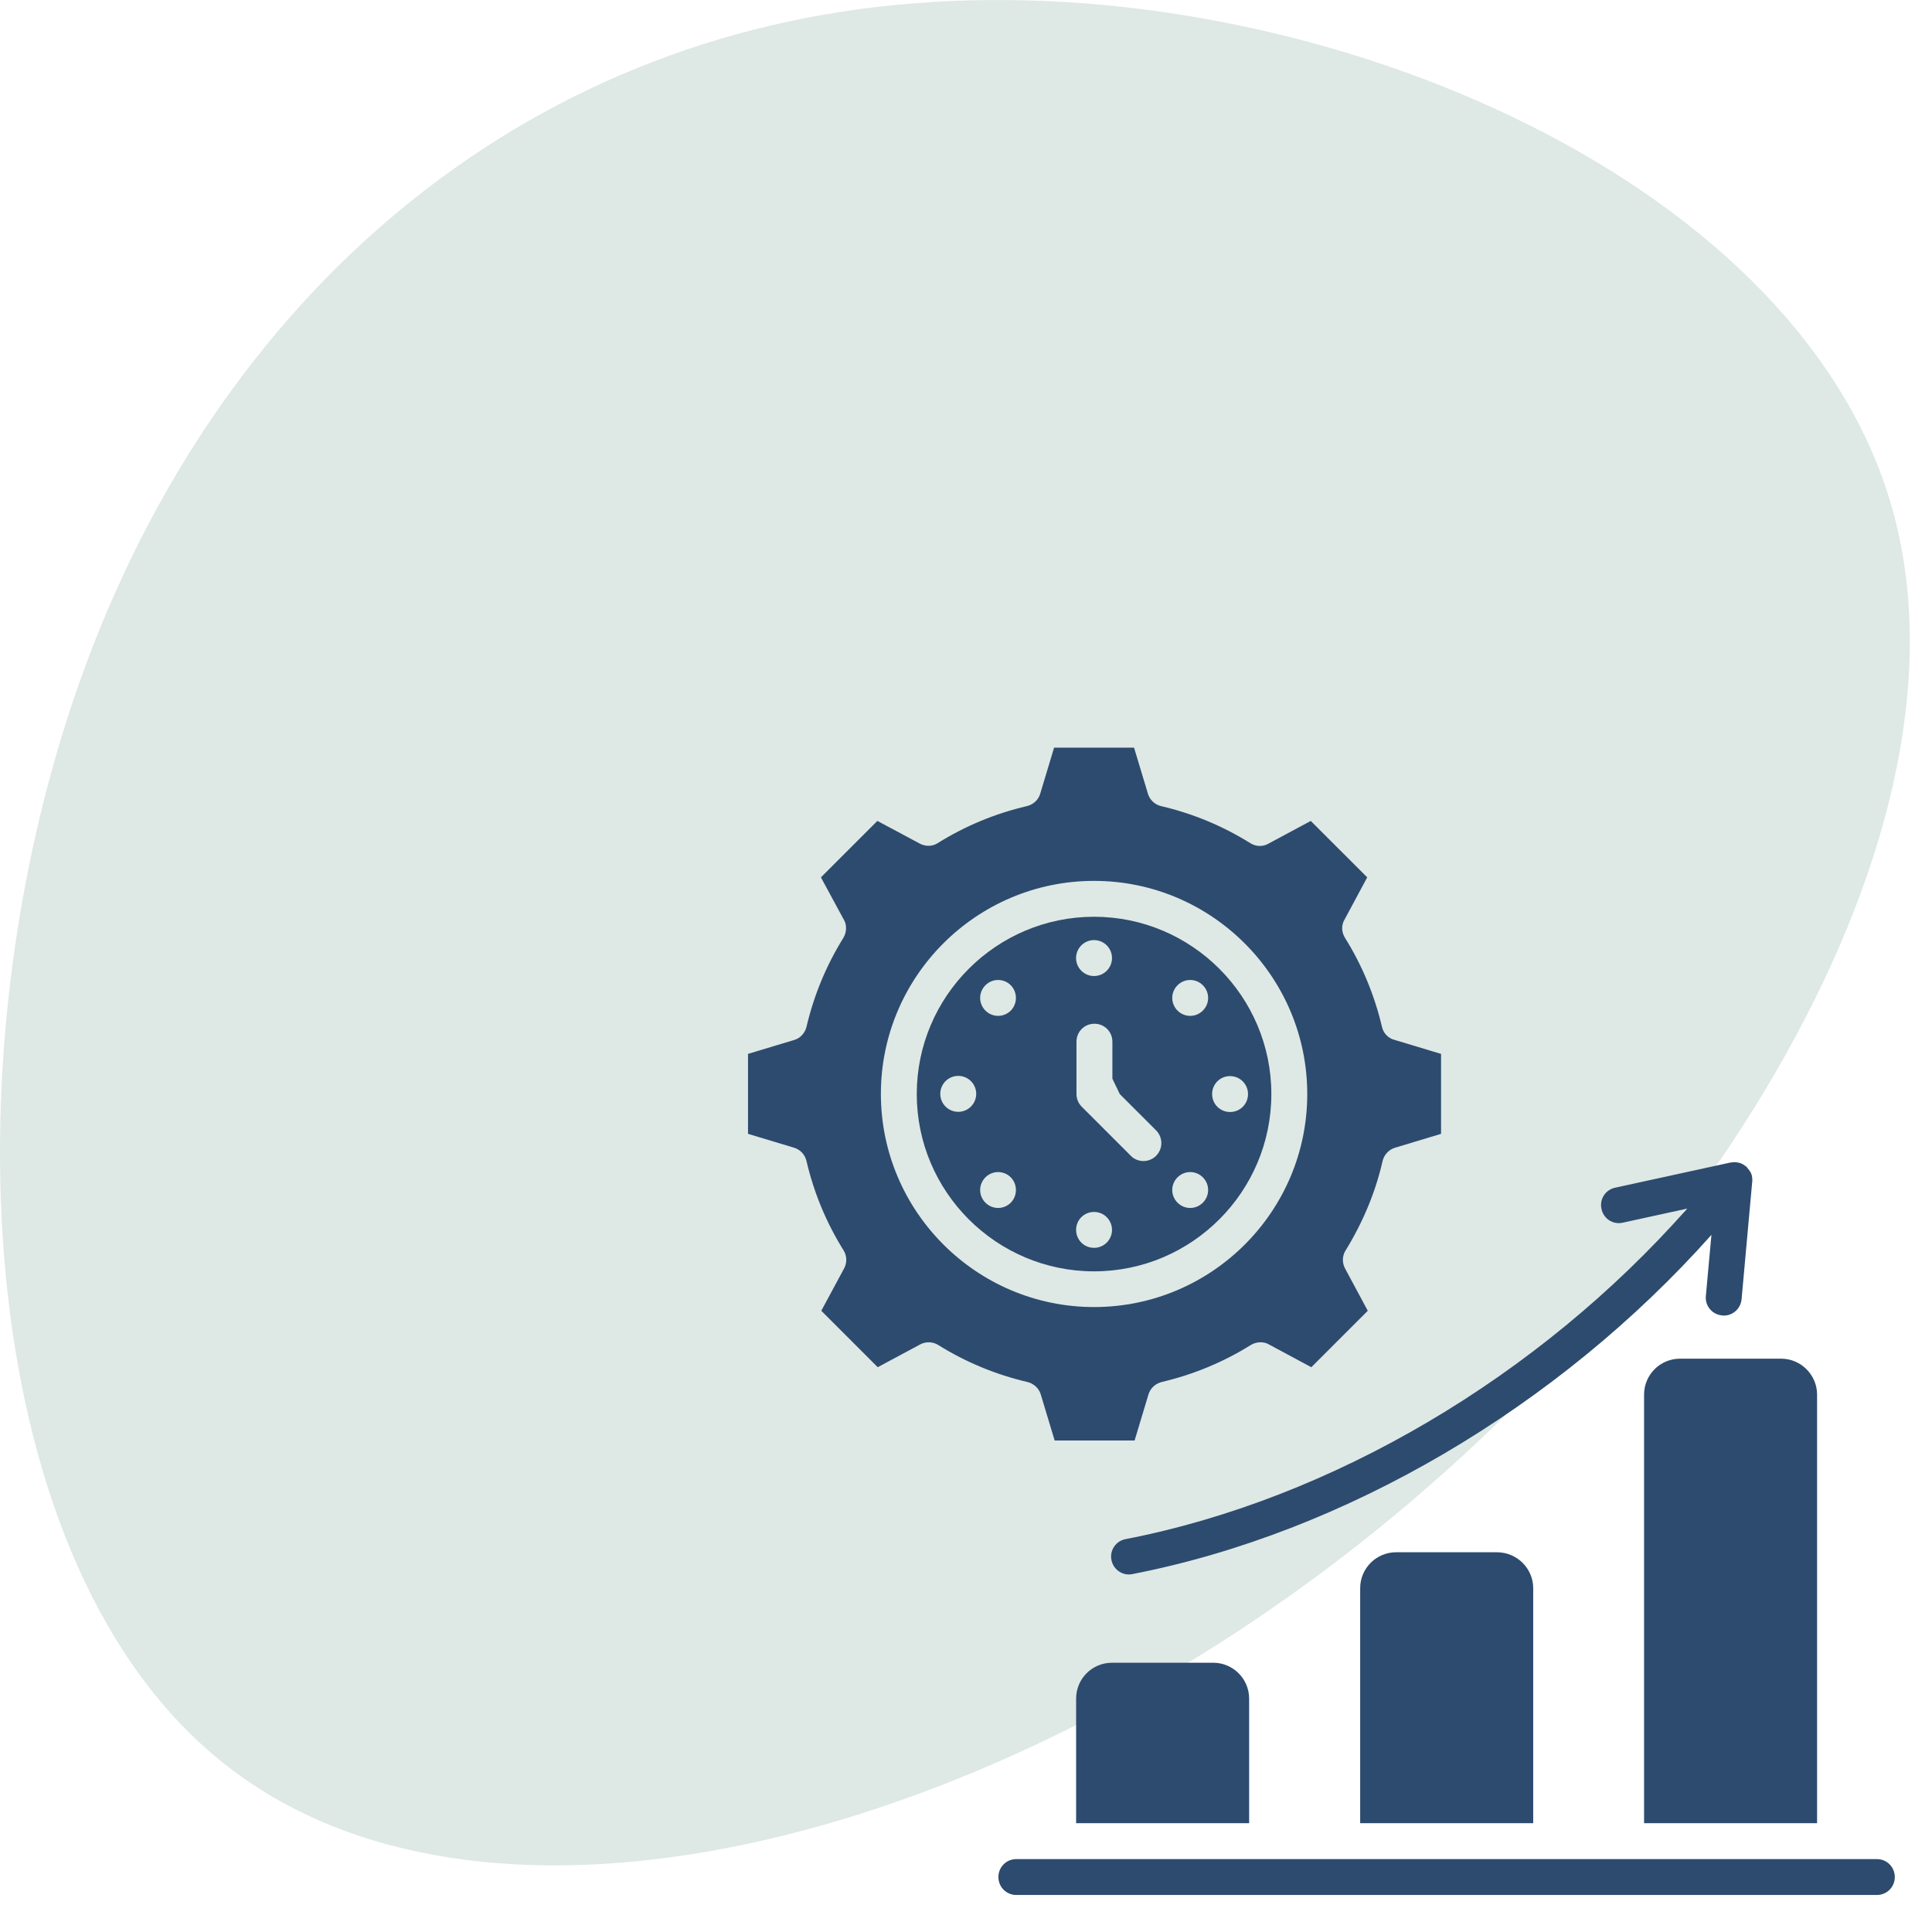 <svg width="87" height="87" viewBox="0 0 87 87" fill="none" xmlns="http://www.w3.org/2000/svg">
<path d="M85.104 22.54C89.578 37.391 76.706 57.948 59.703 70.677C42.632 83.479 21.431 88.381 10.142 79.456C-1.148 70.604 -2.524 47.925 3.602 30.66C9.728 13.395 23.427 1.544 41.118 0.154C58.877 -1.309 80.629 7.762 85.104 22.54Z" fill="#BED3CC" fill-opacity="0.5"/>
<path d="M56.25 76.492V82.1H48.459V76.492C48.459 75.592 49.184 74.875 50.075 74.875H54.634C55.525 74.875 56.25 75.6 56.25 76.492ZM81.825 62.8V82.1H74.034V62.8C74.034 61.908 74.759 61.183 75.65 61.183H80.209C81.1 61.183 81.825 61.917 81.825 62.8ZM69.042 71.517V82.1H61.25V71.517C61.25 70.625 61.975 69.9 62.867 69.9H67.425C68.317 69.908 69.042 70.633 69.042 71.517ZM84.517 85.333H45.767C45.317 85.333 44.959 84.975 44.959 84.525C44.959 84.075 45.317 83.717 45.767 83.717H84.517C84.967 83.717 85.325 84.075 85.325 84.525C85.325 84.975 84.967 85.333 84.517 85.333ZM62.234 46.25C61.9 44.825 61.342 43.475 60.567 42.233C60.534 42.183 60.509 42.125 60.484 42.058C60.425 41.891 60.425 41.709 60.484 41.542C60.5 41.5 60.517 41.458 60.542 41.417L61.567 39.508L59.025 36.967L57.117 37.992C57.075 38.017 57.034 38.033 56.992 38.05C56.825 38.108 56.642 38.108 56.475 38.05C56.417 38.033 56.359 38 56.3 37.967C55.059 37.192 53.709 36.633 52.284 36.3C52.149 36.268 52.025 36.202 51.923 36.108C51.821 36.015 51.745 35.898 51.7 35.767L51.067 33.667H47.467L46.842 35.742C46.759 36.025 46.525 36.233 46.242 36.3C44.817 36.633 43.467 37.192 42.225 37.967C42 38.117 41.692 38.125 41.442 38L39.509 36.967L36.967 39.508L38 41.417C38.025 41.458 38.042 41.5 38.059 41.542C38.134 41.775 38.1 42.042 37.967 42.25C37.204 43.482 36.647 44.83 36.317 46.242C36.25 46.508 36.05 46.742 35.784 46.825L33.684 47.458V51.058L35.759 51.683C36.042 51.767 36.25 52 36.317 52.283C36.65 53.708 37.209 55.058 37.984 56.3C38.134 56.533 38.15 56.842 38.025 57.092L36.984 59.025L39.525 61.567L41.434 60.542C41.56 60.474 41.702 60.44 41.845 60.445C41.989 60.449 42.128 60.491 42.25 60.567C43.492 61.342 44.842 61.9 46.267 62.233C46.542 62.3 46.767 62.5 46.859 62.767L47.492 64.867H51.092L51.717 62.792C51.784 62.575 51.934 62.4 52.134 62.3C52.192 62.275 52.25 62.25 52.309 62.233C53.734 61.9 55.084 61.342 56.325 60.567C56.534 60.442 56.784 60.408 57.017 60.483C57.059 60.5 57.1 60.517 57.142 60.542L59.05 61.567L61.592 59.025L60.567 57.117C60.506 57.001 60.474 56.873 60.472 56.743C60.471 56.612 60.5 56.483 60.559 56.367C61.367 55.058 61.934 53.708 62.259 52.283C62.325 52.008 62.525 51.783 62.792 51.692L64.892 51.058V47.458L62.817 46.833C62.675 46.8 62.545 46.728 62.442 46.625C62.339 46.522 62.267 46.392 62.234 46.25ZM49.267 58.858C43.975 58.858 39.667 54.55 39.667 49.258C39.667 43.967 43.975 39.667 49.267 39.667C54.559 39.667 58.867 43.975 58.867 49.267C58.867 54.558 54.559 58.858 49.267 58.858Z" fill="#2D4B6E"/>
<path d="M49.267 41.283C44.867 41.283 41.283 44.867 41.283 49.267C41.283 53.667 44.867 57.25 49.267 57.25C53.666 57.25 57.25 53.667 57.25 49.267C57.25 44.867 53.666 41.283 49.267 41.283ZM49.267 42.333C49.481 42.334 49.687 42.419 49.839 42.571C49.99 42.723 50.075 42.929 50.075 43.143C50.075 43.358 49.989 43.564 49.837 43.715C49.685 43.867 49.48 43.952 49.265 43.952C49.05 43.952 48.844 43.866 48.693 43.714C48.541 43.562 48.456 43.356 48.456 43.142C48.457 42.927 48.542 42.721 48.694 42.57C48.846 42.418 49.052 42.333 49.267 42.333ZM43.15 50.067C42.935 50.067 42.73 49.981 42.578 49.829C42.426 49.677 42.341 49.471 42.342 49.257C42.342 49.042 42.427 48.836 42.579 48.685C42.731 48.533 42.937 48.448 43.151 48.448C43.366 48.449 43.572 48.534 43.724 48.686C43.875 48.838 43.96 49.044 43.96 49.258C43.96 49.473 43.874 49.679 43.722 49.83C43.57 49.982 43.364 50.067 43.15 50.067ZM45.517 54.158C45.2 54.475 44.691 54.475 44.375 54.158C44.058 53.842 44.058 53.333 44.375 53.017C44.691 52.7 45.2 52.7 45.517 53.017C45.825 53.333 45.825 53.842 45.517 54.158ZM45.517 45.508C45.2 45.825 44.691 45.825 44.375 45.508C44.058 45.192 44.058 44.683 44.375 44.367C44.691 44.05 45.2 44.05 45.517 44.367C45.825 44.683 45.825 45.192 45.517 45.508ZM49.267 56.192C48.816 56.192 48.458 55.833 48.458 55.383C48.458 54.933 48.816 54.575 49.267 54.575C49.481 54.575 49.687 54.66 49.838 54.812C49.99 54.964 50.075 55.169 50.075 55.383C50.075 55.598 49.99 55.803 49.838 55.955C49.687 56.107 49.481 56.192 49.267 56.192ZM52.058 52.05C51.9 52.208 51.691 52.283 51.492 52.283C51.291 52.283 51.075 52.208 50.925 52.05L48.708 49.833C48.559 49.682 48.475 49.479 48.475 49.267V46.908C48.475 46.458 48.833 46.1 49.283 46.1C49.733 46.1 50.092 46.458 50.092 46.908V48.575L50.425 49.267L52.066 50.908C52.375 51.225 52.375 51.733 52.058 52.05ZM54.166 54.158C53.85 54.475 53.342 54.475 53.025 54.158C52.708 53.842 52.708 53.333 53.025 53.017C53.342 52.7 53.85 52.7 54.166 53.017C54.483 53.333 54.483 53.842 54.166 54.158ZM54.166 45.508C53.85 45.825 53.342 45.825 53.025 45.508C52.708 45.192 52.708 44.683 53.025 44.367C53.342 44.05 53.85 44.05 54.166 44.367C54.483 44.683 54.483 45.192 54.166 45.508ZM56.2 49.267C56.2 49.717 55.842 50.075 55.392 50.075C54.941 50.075 54.583 49.717 54.583 49.267C54.583 48.817 54.941 48.458 55.392 48.458C55.833 48.458 56.2 48.817 56.2 49.267ZM78.908 53.125V53.2L78.9 53.258L78.425 58.508C78.383 58.925 78.041 59.242 77.625 59.242C77.6 59.242 77.575 59.242 77.541 59.233C77.436 59.224 77.334 59.194 77.24 59.145C77.147 59.096 77.064 59.029 76.996 58.947C76.929 58.866 76.878 58.772 76.847 58.671C76.817 58.57 76.806 58.464 76.817 58.358L77.067 55.608C70.15 63.375 60.575 69.017 50.992 70.883C50.941 70.892 50.883 70.9 50.842 70.9C50.458 70.9 50.125 70.633 50.05 70.25C50.029 70.146 50.028 70.039 50.049 69.934C50.07 69.83 50.112 69.731 50.172 69.644C50.231 69.556 50.308 69.481 50.398 69.423C50.487 69.366 50.587 69.327 50.691 69.308C59.983 67.5 69.283 62 75.975 54.425L73.075 55.058C72.971 55.082 72.864 55.085 72.76 55.067C72.655 55.049 72.555 55.01 72.466 54.952C72.376 54.895 72.299 54.82 72.24 54.732C72.18 54.645 72.138 54.546 72.117 54.442C72.093 54.338 72.09 54.231 72.108 54.126C72.126 54.022 72.165 53.922 72.223 53.833C72.28 53.743 72.355 53.666 72.443 53.606C72.53 53.547 72.629 53.505 72.733 53.483L77.925 52.35H77.942C78 52.342 78.058 52.333 78.108 52.333C78.158 52.333 78.208 52.342 78.25 52.35C78.333 52.358 78.416 52.392 78.492 52.433C78.533 52.458 78.575 52.483 78.608 52.517C78.625 52.517 78.633 52.533 78.65 52.542C78.666 52.558 78.675 52.583 78.692 52.6C78.75 52.667 78.8 52.733 78.841 52.808C78.883 52.892 78.908 53 78.908 53.125Z" fill="#2D4B6E"/>
</svg>

